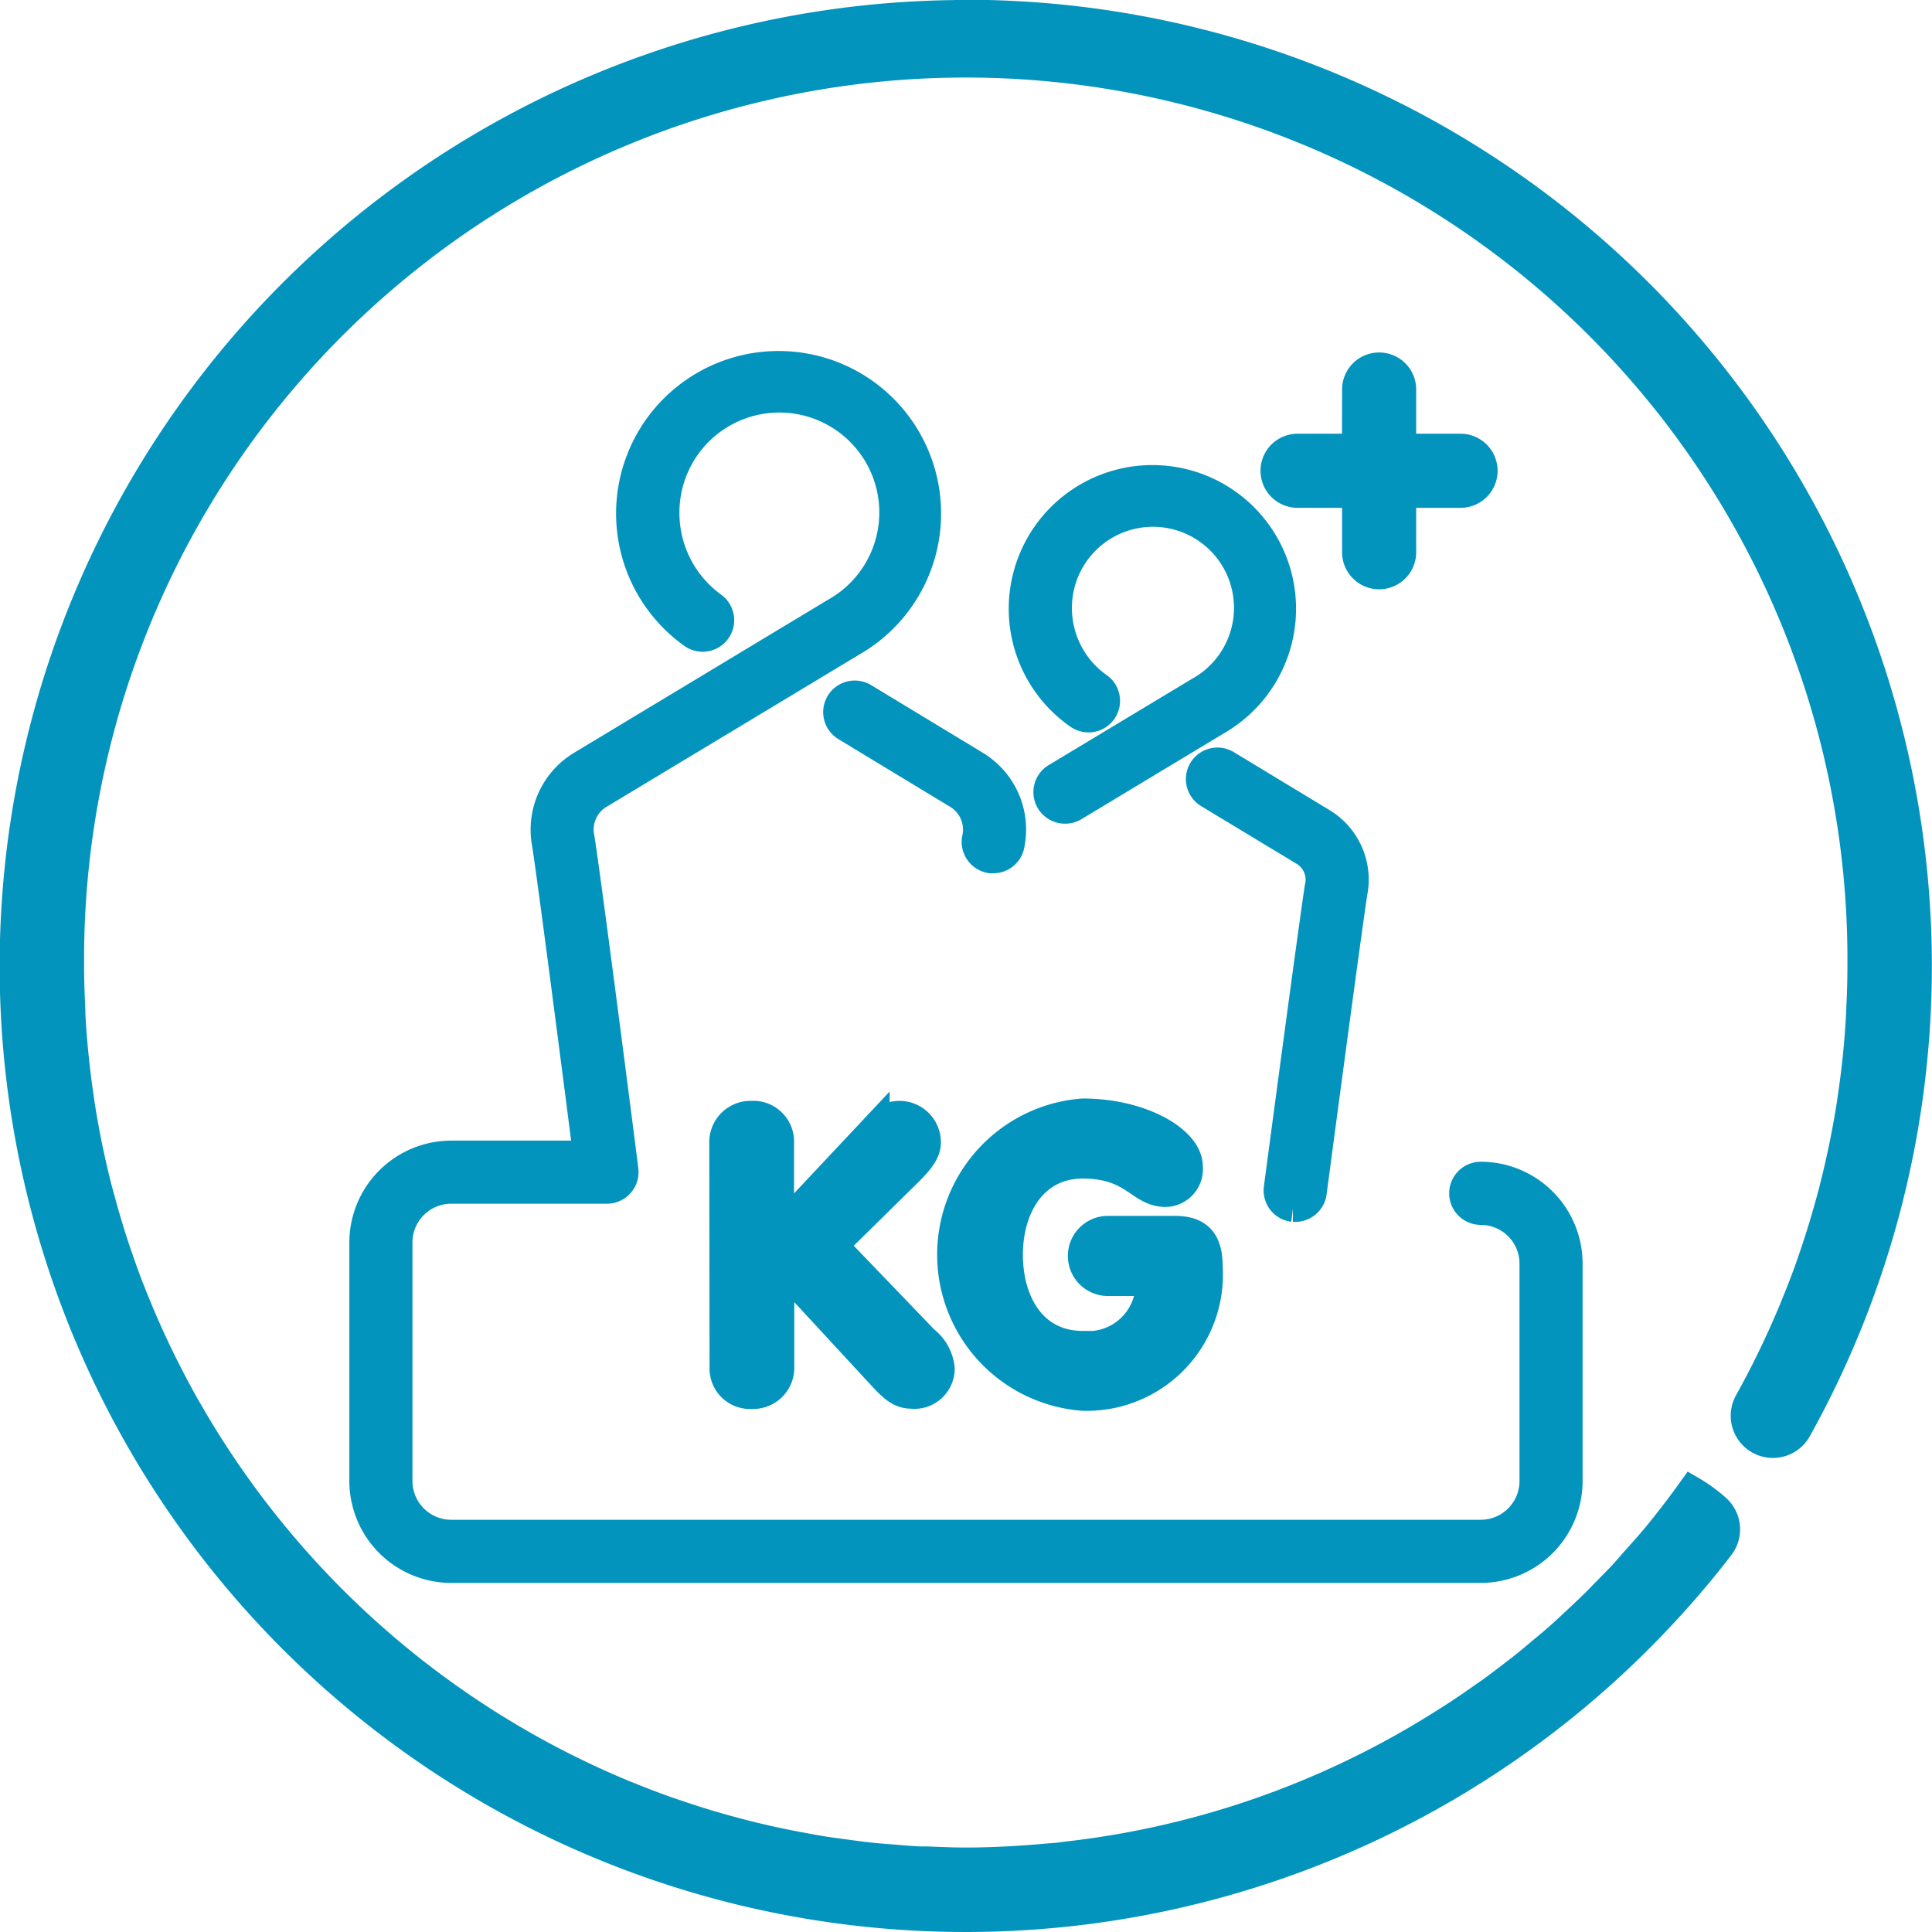 <svg data-v-4d8de48c="" xmlns="http://www.w3.org/2000/svg" width="36.5" height="36.501" viewBox="0 0 36.5 36.501"><g data-v-4d8de48c="" id="Group_4222" data-name="Group 4222" transform="translate(-1521.75 -4088.75)"><g data-v-4d8de48c="" id="Layer_1" data-name="Layer 1" transform="translate(1528.6 4095.6)"><g data-v-4d8de48c="" id="Group_4203" data-name="Group 4203" transform="translate(17.216 0.058)"><g data-v-4d8de48c="" id="Group_4202" data-name="Group 4202"><path data-v-4d8de48c="" id="Path_1078" data-name="Path 1078" d="M1166.791,613.015a.45.45,0,1,1,.9,0V614.1h1.088a.45.45,0,1,1,0,.9h-1.088v1.089a.45.45,0,0,1-.9,0V615H1165.7a.45.45,0,0,1,0-.9h1.089Z" transform="translate(-1165.252 -612.564)" fill="#0394be" stroke="#0394be" stroke-width="0.5"></path></g></g> <g data-v-4d8de48c="" id="Group_4207" data-name="Group 4207" transform="translate(6.8 14.154)"><g data-v-4d8de48c="" id="Group_4205" data-name="Group 4205" transform="translate(0 0.044)"><path data-v-4d8de48c="" id="Path_1080" data-name="Path 1080" d="M1116.182,719.352a.53.53,0,0,1,.55-.544.519.519,0,0,1,.551.544v1.586l1.806-1.924a.576.576,0,0,1,.426-.206.534.534,0,0,1,.543.529c0,.191-.117.345-.36.587l-1.388,1.366,1.7,1.769a.8.8,0,0,1,.309.558.512.512,0,0,1-.573.506c-.214,0-.353-.125-.558-.345l-1.9-2.056V723.6a.527.527,0,0,1-.551.528.514.514,0,0,1-.55-.528Z" transform="translate(-1116.182 -718.808)" fill="#0394be" stroke="#0394be" stroke-width="0.5"></path></g> <g data-v-4d8de48c="" id="Group_4206" data-name="Group 4206" transform="translate(4.28)"><path data-v-4d8de48c="" id="Path_1081" data-name="Path 1081" d="M1136.779,720.857c.462,0,.646.235.646.7a2.324,2.324,0,0,1-2.394,2.482,2.708,2.708,0,0,1,0-5.4c1.109,0,2.019.521,2.019,1.035a.465.465,0,0,1-.455.514c-.5,0-.6-.536-1.564-.536-.917,0-1.38.8-1.38,1.689s.448,1.689,1.38,1.689a1.147,1.147,0,0,0,1.249-1.16h-.75a.507.507,0,1,1,0-1.013Z" transform="translate(-1132.506 -718.64)" fill="#0394be" stroke="#0394be" stroke-width="0.5"></path></g></g> <g data-v-4d8de48c="" id="Group_4208" data-name="Group 4208" transform="translate(8.956 6.259)"><path data-v-4d8de48c="" id="Path_1082" data-name="Path 1082" d="M1118.7,652.875a.373.373,0,0,1-.053,0,.347.347,0,0,1-.29-.4.753.753,0,0,0-.33-.811l-2.124-1.287a.346.346,0,1,1,.359-.593l2.121,1.285a1.446,1.446,0,0,1,.659,1.511A.346.346,0,0,1,1118.7,652.875Z" transform="translate(-1115.74 -649.736)" fill="#0394be" stroke="#0394be" stroke-width="0.5"></path></g> <g data-v-4d8de48c="" id="Group_4209" data-name="Group 4209" transform="translate(0 0)"><path data-v-4d8de48c="" id="Path_1083" data-name="Path 1083" d="M1083.177,635.021h-19.451a1.677,1.677,0,0,1-1.675-1.675v-4.507a1.677,1.677,0,0,1,1.675-1.674h2.549c-.158-1.235-.646-5.023-.772-5.844a1.446,1.446,0,0,1,.662-1.513l4.794-2.889a2.138,2.138,0,1,0-3.172-1.865,2.156,2.156,0,0,0,.9,1.755.346.346,0,0,1-.4.564,2.82,2.82,0,1,1,3.022.143l-4.79,2.886a.753.753,0,0,0-.332.813c.152.989.8,6.037.825,6.252a.347.347,0,0,1-.344.39h-2.943a.983.983,0,0,0-.982.982v4.507a.983.983,0,0,0,.982.982h19.451a.983.983,0,0,0,.982-.982v-4.107a.983.983,0,0,0-.982-.982.346.346,0,1,1,0-.693,1.676,1.676,0,0,1,1.674,1.674v4.107A1.676,1.676,0,0,1,1083.177,635.021Z" transform="translate(-1062.051 -612.216)" fill="#0394be" stroke="#0394be" stroke-width="0.5"></path></g> <g data-v-4d8de48c="" id="Group_4210" data-name="Group 4210" transform="translate(15.806 7.518)"><path data-v-4d8de48c="" id="Path_1084" data-name="Path 1084" d="M1158.614,665.751l-.046,0a.346.346,0,0,1-.3-.389c.026-.2.643-4.839.773-5.686a.6.6,0,0,0-.258-.644l-1.82-1.1a.346.346,0,1,1,.359-.592l1.816,1.1a1.285,1.285,0,0,1,.588,1.344c-.129.839-.764,5.623-.77,5.672A.347.347,0,0,1,1158.614,665.751Z" transform="translate(-1156.798 -657.285)" fill="#0394be" stroke="#0394be" stroke-width="0.5"></path></g> <g data-v-4d8de48c="" id="Group_4211" data-name="Group 4211" transform="translate(12.455 2.159)"><path data-v-4d8de48c="" id="Path_1085" data-name="Path 1085" d="M1137.526,631.462a.346.346,0,0,1-.179-.643l2.7-1.625a1.781,1.781,0,1,0-2.641-1.554,1.8,1.8,0,0,0,.752,1.462.346.346,0,1,1-.4.564,2.464,2.464,0,1,1,2.64.125l-2.689,1.621A.343.343,0,0,1,1137.526,631.462Z" transform="translate(-1136.71 -625.16)" fill="#0394be" stroke="#0394be" stroke-width="0.5"></path></g></g> <g data-v-4d8de48c="" id="Blue_Gird" data-name="Blue Gird" transform="translate(1529.867 4096.868)"><rect data-v-4d8de48c="" id="Rectangle_4123" data-name="Rectangle 4123" width="20.26" height="20.26" transform="translate(20.26 0) rotate(90)" fill="none"></rect></g> <path data-v-4d8de48c="" id="Path_1091" data-name="Path 1091" d="M1146.1,3910.174a18,18,0,1,0,13.232,30.2c.362-.391.709-.8,1.033-1.224a.547.547,0,0,0-.061-.734,2.93,2.93,0,0,0-.495-.36c-.215.3-.437.591-.67.874h0c-.136.164-.278.322-.42.48-.04.046-.079.093-.12.137-.025.028-.049.058-.074.085-.113.123-.232.24-.348.359-.054.054-.108.111-.162.166-.127.126-.256.248-.386.369-.08.075-.16.151-.242.225-.111.1-.225.2-.338.292s-.221.187-.334.279c-.091.073-.183.145-.275.215-.146.114-.293.224-.443.333l-.2.139q-.281.2-.569.382l-.1.063a16.789,16.789,0,0,1-7.127,2.511c-.056.007-.112.016-.169.022s-.144.01-.216.017c-.505.045-1.013.074-1.524.074-.245,0-.489-.011-.732-.021l-.146,0c-.188-.01-.374-.027-.56-.042-.117-.009-.235-.018-.351-.03-.165-.018-.329-.041-.493-.063-.137-.019-.275-.036-.411-.058s-.294-.051-.441-.079-.305-.058-.457-.091c-.131-.028-.26-.059-.39-.089q-.254-.062-.5-.13-.166-.045-.331-.094c-.191-.056-.381-.118-.569-.181-.084-.028-.169-.056-.252-.085-.229-.081-.456-.168-.681-.259l-.124-.049a16.96,16.96,0,0,1-8.222-7.227l-.044-.075q-.142-.25-.275-.505c-.021-.04-.041-.08-.062-.121q-.373-.726-.676-1.491c-.037-.093-.075-.186-.11-.28-.044-.119-.086-.239-.128-.359s-.086-.249-.127-.375c-.035-.107-.068-.214-.1-.322-.047-.156-.091-.313-.134-.47-.022-.083-.046-.166-.067-.249q-.192-.758-.314-1.541c-.007-.044-.012-.088-.019-.132-.034-.226-.062-.454-.087-.682-.005-.048-.01-.1-.015-.144-.024-.246-.043-.494-.057-.743,0-.021,0-.042,0-.064-.014-.282-.024-.565-.024-.851a16.907,16.907,0,1,1,33.813,0c0,.285-.009.571-.024.855,0,.009,0,.018,0,.027-.014.278-.035.555-.063.831l-.006.051q-.038.365-.093.729c-.006.041-.011.081-.017.121q-.056.356-.127.709c-.013.068-.028.136-.042.2-.042.2-.088.4-.137.592-.011.045-.021.091-.033.136-.059.226-.124.45-.191.674-.02.064-.04.13-.061.195-.073.231-.15.461-.233.688v0c-.088.242-.184.481-.283.719l-.034.081a16.96,16.96,0,0,1-.791,1.62.547.547,0,0,0,.955.534,18.007,18.007,0,0,0-15.725-26.769Z" transform="translate(393.896 178.826)" fill="#0394be" stroke="#0394be" stroke-width="0.5"></path></g></svg>